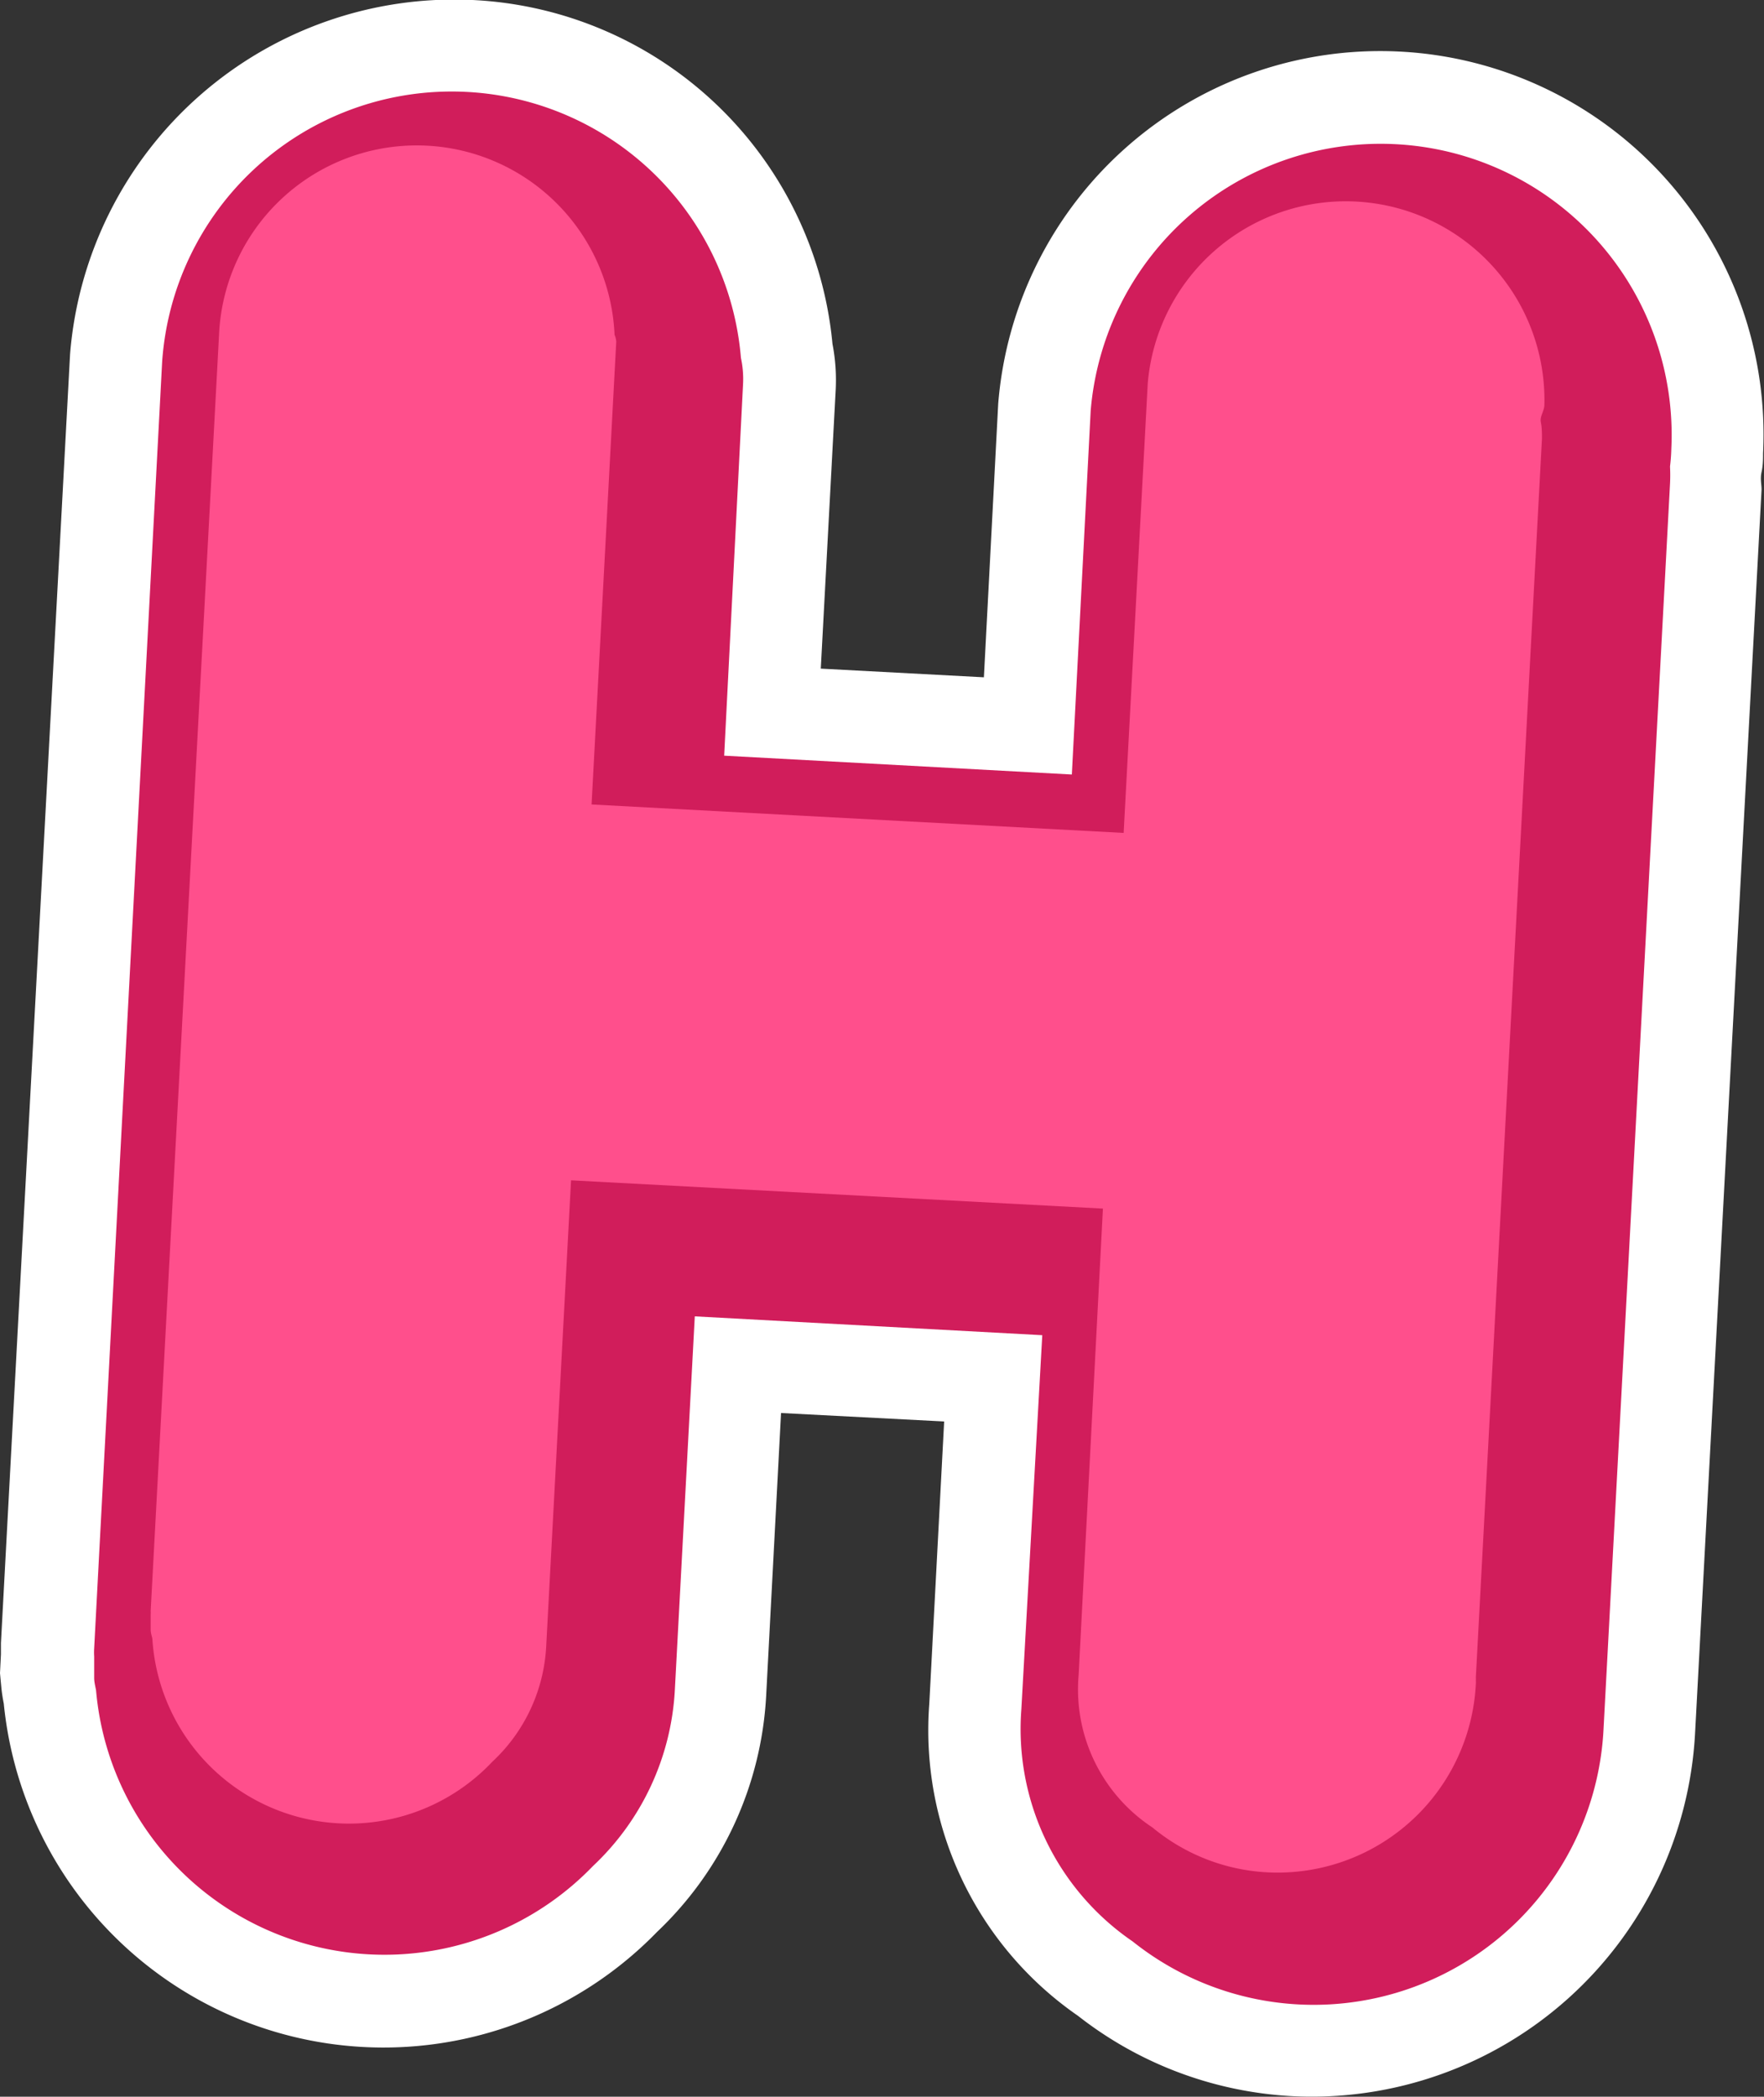 <svg xmlns="http://www.w3.org/2000/svg" viewBox="0 0 93.66 111.29"><rect x="0" y="0" width="93.66" height="111.29" fill="#333333" stroke="none"/><defs><style>.cls-1{fill:#d11d5b;}.cls-2{fill:#fff;}.cls-3{fill:#ff4f8c;}</style></defs><title>char-8Asset 51</title><g id="Layer_2" data-name="Layer 2"><g id="Layer_1-2" data-name="Layer 1"><path class="cls-1" d="M88.74,23.8a15.45,15.45,0,0,0-30.83-2l-1,19.31-18.46-1,1-19.68A5.27,5.27,0,0,0,39.34,19a15.41,15.41,0,0,0-30.73.19L5,87.49a3.08,3.08,0,0,0,0,.43l0,.77,0,.37c0,.22.06.44.1.66a15.37,15.37,0,0,0,26.38,9.33,13.83,13.83,0,0,0,4.35-9.33l1.06-19.85,18.45,1L54.23,90.71a13.66,13.66,0,0,0,5.91,12.34,15.41,15.41,0,0,0,25-11.27l3.53-66.1a9,9,0,0,0,0-.92A9.55,9.55,0,0,0,88.74,23.8Z"/><path class="cls-2" d="M68.6,111.26A20.16,20.16,0,0,1,57.24,107a18.43,18.43,0,0,1-7.9-16.55l.79-15L41.47,75l-.79,15a18.65,18.65,0,0,1-5.79,12.54A20.26,20.26,0,0,1,.2,90.42a8.51,8.51,0,0,1-.13-.86L0,88.81l.05-1c0-.2,0-.4,0-.6L3.72,18.8A20.46,20.46,0,0,1,25.09,0,20.16,20.16,0,0,1,44.2,18.25a10.16,10.16,0,0,1,.17,2.46l-.79,14.78,8.66.46L53,21.43a20.35,20.35,0,0,1,40.61,2.63c0,.31,0,.63-.08,1s0,.62,0,.93L90,92A20.38,20.38,0,0,1,68.6,111.26ZM32.2,64.71l28.25,1.5L59.13,91a8.77,8.77,0,0,0,3.77,8l.28.21a10.52,10.52,0,0,0,17-7.69l3.52-66.11a2.79,2.79,0,0,0,0-.29l0-.59.1-.59a3.62,3.62,0,0,0,0-.4,10.55,10.55,0,0,0-21-1.42L61.51,46.27,33.27,44.76l1.31-24.57s0-.07,0-.11l-.11-.67a10.42,10.42,0,0,0-9.89-9.59A10.61,10.61,0,0,0,13.5,19.5L9.86,87.75l0,.83s0,.11,0,.18l.08.52a10.46,10.46,0,0,0,18,6.35l.11-.11a8.87,8.87,0,0,0,2.85-6.06Z"/><path class="cls-1" d="M88.74,23.8a15.45,15.45,0,0,0-30.83-2l-1,19.31-18.46-1,1-19.68A5.27,5.27,0,0,0,39.34,19a15.41,15.41,0,0,0-30.73.19L5,87.49a3.08,3.08,0,0,0,0,.43l0,.77,0,.37c0,.22.06.44.1.66a15.37,15.37,0,0,0,26.38,9.33,13.83,13.83,0,0,0,4.35-9.33l1.06-19.85,18.45,1L54.23,90.71a13.66,13.66,0,0,0,5.91,12.34,15.41,15.41,0,0,0,25-11.27l3.53-66.1a9,9,0,0,0,0-.92A9.55,9.55,0,0,0,88.74,23.8Z"/><path class="cls-3" d="M82,21.48a10.55,10.55,0,0,0-21.06-1.13v0h0L59.66,44.21,31.41,42.7l1.31-24.57a1.12,1.12,0,0,0-.09-.36,10.51,10.51,0,0,0-21,0h0L8,85.51a1.13,1.13,0,0,1,0,.18c0,.06,0,.12,0,.18l0,.64c0,.17.06.32.09.48a10.46,10.46,0,0,0,18.05,6.52A9,9,0,0,0,29,87.4l1.32-24.75,28.24,1.5L57.27,88.91A8.77,8.77,0,0,0,61.19,97a10.4,10.4,0,0,0,6.08,2.38,10.54,10.54,0,0,0,11.09-10,1,1,0,0,0,0-.17,1,1,0,0,0,0-.17l3.51-65.75c0-.31,0-.59-.06-.89S82,21.81,82,21.48Z"/></g></g></svg>